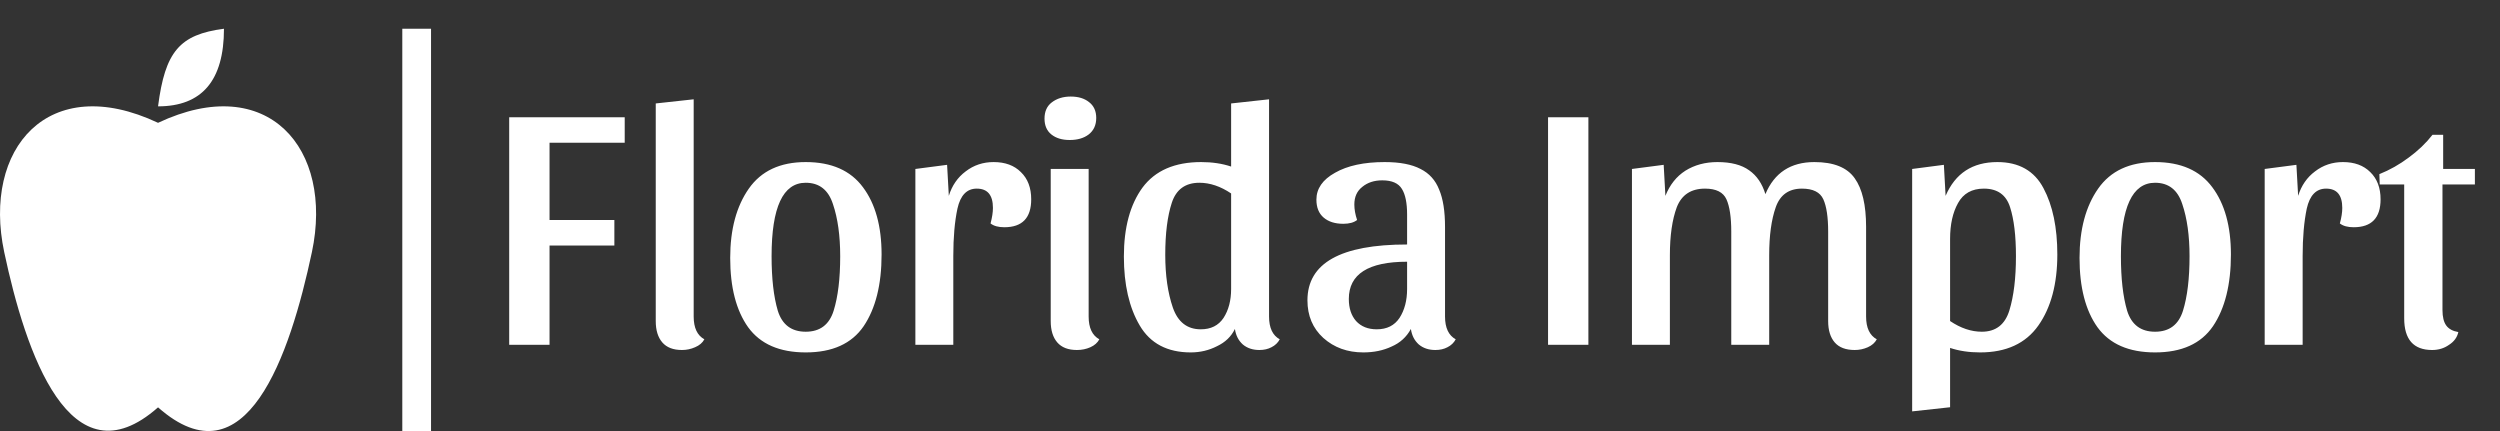 <svg width="87" height="15" viewBox="0 0 87 15" fill="none" xmlns="http://www.w3.org/2000/svg">
<rect x="0" y="0" width="87" height="15" fill="#333333" stroke="none"/>
<path d="M21.74 4.08V4.968H19.124V7.656H21.38V8.544H19.124V12H17.72V4.08H21.74ZM24.14 3.456V11.016C24.14 11.408 24.264 11.672 24.512 11.808C24.448 11.928 24.34 12.02 24.188 12.084C24.044 12.148 23.892 12.18 23.732 12.18C23.428 12.18 23.2 12.092 23.048 11.916C22.896 11.74 22.82 11.492 22.82 11.172V3.6L24.14 3.456ZM28.039 5.64C28.935 5.64 29.599 5.932 30.031 6.516C30.463 7.092 30.679 7.872 30.679 8.856C30.679 9.904 30.471 10.736 30.055 11.352C29.639 11.96 28.967 12.264 28.039 12.264C27.127 12.264 26.459 11.972 26.035 11.388C25.619 10.804 25.411 10 25.411 8.976C25.411 7.984 25.627 7.18 26.059 6.564C26.491 5.948 27.151 5.64 28.039 5.64ZM28.039 11.544C28.535 11.544 28.859 11.3 29.011 10.812C29.163 10.324 29.239 9.692 29.239 8.916C29.239 8.204 29.155 7.6 28.987 7.104C28.827 6.608 28.511 6.36 28.039 6.36C27.247 6.36 26.851 7.212 26.851 8.916C26.851 9.692 26.923 10.324 27.067 10.812C27.219 11.3 27.543 11.544 28.039 11.544ZM33.99 6.564C33.647 6.564 33.422 6.796 33.319 7.26C33.222 7.716 33.175 8.264 33.175 8.904V12H31.855V5.88L32.959 5.736L33.019 6.816C33.13 6.456 33.327 6.172 33.606 5.964C33.886 5.748 34.211 5.64 34.578 5.64C34.978 5.64 35.294 5.756 35.526 5.988C35.767 6.22 35.886 6.536 35.886 6.936C35.886 7.584 35.575 7.908 34.95 7.908C34.742 7.908 34.583 7.864 34.471 7.776C34.526 7.568 34.554 7.388 34.554 7.236C34.554 6.788 34.367 6.564 33.99 6.564ZM37.261 3.36C37.525 3.36 37.737 3.424 37.897 3.552C38.065 3.68 38.149 3.864 38.149 4.104C38.149 4.352 38.061 4.544 37.885 4.68C37.717 4.808 37.497 4.872 37.225 4.872C36.961 4.872 36.749 4.808 36.589 4.68C36.429 4.552 36.349 4.368 36.349 4.128C36.349 3.88 36.433 3.692 36.601 3.564C36.777 3.428 36.997 3.36 37.261 3.36ZM37.885 11.016C37.885 11.408 38.009 11.672 38.257 11.808C38.193 11.928 38.089 12.02 37.945 12.084C37.801 12.148 37.645 12.18 37.477 12.18C37.173 12.18 36.945 12.092 36.793 11.916C36.641 11.74 36.565 11.492 36.565 11.172V5.88H37.885V11.016ZM44.163 11.016C44.163 11.408 44.287 11.672 44.535 11.808C44.471 11.928 44.375 12.02 44.247 12.084C44.127 12.148 43.987 12.18 43.827 12.18C43.595 12.18 43.403 12.116 43.251 11.988C43.099 11.852 43.007 11.672 42.975 11.448C42.847 11.712 42.639 11.912 42.351 12.048C42.071 12.192 41.767 12.264 41.439 12.264C40.623 12.264 40.031 11.952 39.663 11.328C39.295 10.704 39.111 9.904 39.111 8.928C39.111 7.92 39.327 7.12 39.759 6.528C40.199 5.936 40.879 5.64 41.799 5.64C42.183 5.64 42.531 5.692 42.843 5.796V3.6L44.163 3.456V11.016ZM42.843 6.732C42.475 6.484 42.107 6.36 41.739 6.36C41.251 6.36 40.931 6.592 40.779 7.056C40.627 7.52 40.551 8.124 40.551 8.868C40.551 9.58 40.639 10.192 40.815 10.704C40.991 11.208 41.315 11.46 41.787 11.46C42.139 11.46 42.403 11.328 42.579 11.064C42.755 10.792 42.843 10.456 42.843 10.056V6.732ZM49.099 11.448C48.947 11.728 48.723 11.932 48.427 12.06C48.139 12.196 47.811 12.264 47.443 12.264C46.891 12.264 46.427 12.096 46.051 11.76C45.683 11.424 45.499 10.988 45.499 10.452C45.499 9.156 46.655 8.508 48.967 8.508V7.464C48.967 7.064 48.907 6.768 48.787 6.576C48.667 6.376 48.439 6.276 48.103 6.276C47.823 6.276 47.591 6.352 47.407 6.504C47.223 6.648 47.131 6.852 47.131 7.116C47.131 7.284 47.163 7.464 47.227 7.656C47.115 7.744 46.955 7.788 46.747 7.788C46.459 7.788 46.231 7.716 46.063 7.572C45.895 7.428 45.811 7.22 45.811 6.948C45.811 6.564 46.027 6.252 46.459 6.012C46.891 5.764 47.467 5.64 48.187 5.64C48.715 5.64 49.131 5.72 49.435 5.88C49.739 6.032 49.955 6.272 50.083 6.6C50.219 6.92 50.287 7.352 50.287 7.896V11.016C50.287 11.408 50.411 11.672 50.659 11.808C50.595 11.928 50.499 12.02 50.371 12.084C50.251 12.148 50.111 12.18 49.951 12.18C49.719 12.18 49.527 12.116 49.375 11.988C49.223 11.852 49.131 11.672 49.099 11.448ZM47.911 11.46C48.263 11.46 48.527 11.328 48.703 11.064C48.879 10.792 48.967 10.456 48.967 10.056V9.108C47.615 9.108 46.939 9.54 46.939 10.404C46.939 10.724 47.023 10.98 47.191 11.172C47.367 11.364 47.607 11.46 47.911 11.46ZM55.276 4.08V12H53.872V4.08H55.276ZM56.792 5.88L57.896 5.736L57.956 6.816C58.108 6.432 58.34 6.14 58.652 5.94C58.972 5.74 59.344 5.64 59.768 5.64C60.24 5.64 60.608 5.736 60.872 5.928C61.136 6.112 61.324 6.388 61.436 6.756C61.748 6.012 62.316 5.64 63.14 5.64C63.812 5.64 64.28 5.828 64.544 6.204C64.808 6.572 64.94 7.136 64.94 7.896V11.016C64.94 11.408 65.064 11.672 65.312 11.808C65.248 11.928 65.144 12.02 65 12.084C64.856 12.148 64.704 12.18 64.544 12.18C64.232 12.18 64 12.092 63.848 11.916C63.696 11.74 63.62 11.492 63.62 11.172V8.064C63.62 7.56 63.564 7.184 63.452 6.936C63.34 6.688 63.092 6.564 62.708 6.564C62.252 6.564 61.948 6.78 61.796 7.212C61.644 7.644 61.568 8.2 61.568 8.88V12H60.248V8.064C60.248 7.56 60.192 7.184 60.08 6.936C59.968 6.688 59.72 6.564 59.336 6.564C58.848 6.564 58.52 6.78 58.352 7.212C58.192 7.644 58.112 8.2 58.112 8.88V12H56.792V5.88ZM69.507 5.64C70.259 5.64 70.795 5.944 71.115 6.552C71.435 7.152 71.595 7.92 71.595 8.856C71.595 9.88 71.375 10.704 70.935 11.328C70.495 11.952 69.819 12.264 68.907 12.264C68.523 12.264 68.175 12.212 67.863 12.108V14.172L66.543 14.316V5.88L67.647 5.736L67.707 6.816C68.043 6.032 68.643 5.64 69.507 5.64ZM69.039 6.564C68.623 6.564 68.323 6.732 68.139 7.068C67.955 7.396 67.863 7.812 67.863 8.316V11.172C68.231 11.42 68.599 11.544 68.967 11.544C69.455 11.544 69.775 11.296 69.927 10.8C70.079 10.304 70.155 9.676 70.155 8.916C70.155 8.204 70.087 7.636 69.951 7.212C69.815 6.78 69.511 6.564 69.039 6.564ZM74.996 5.64C75.892 5.64 76.556 5.932 76.988 6.516C77.42 7.092 77.636 7.872 77.636 8.856C77.636 9.904 77.428 10.736 77.012 11.352C76.596 11.96 75.924 12.264 74.996 12.264C74.084 12.264 73.416 11.972 72.992 11.388C72.576 10.804 72.368 10 72.368 8.976C72.368 7.984 72.584 7.18 73.016 6.564C73.448 5.948 74.108 5.64 74.996 5.64ZM74.996 11.544C75.492 11.544 75.816 11.3 75.968 10.812C76.12 10.324 76.196 9.692 76.196 8.916C76.196 8.204 76.112 7.6 75.944 7.104C75.784 6.608 75.468 6.36 74.996 6.36C74.204 6.36 73.808 7.212 73.808 8.916C73.808 9.692 73.88 10.324 74.024 10.812C74.176 11.3 74.5 11.544 74.996 11.544ZM80.948 6.564C80.603 6.564 80.379 6.796 80.275 7.26C80.18 7.716 80.132 8.264 80.132 8.904V12H78.811V5.88L79.915 5.736L79.975 6.816C80.088 6.456 80.284 6.172 80.564 5.964C80.844 5.748 81.168 5.64 81.535 5.64C81.936 5.64 82.251 5.756 82.484 5.988C82.724 6.22 82.844 6.536 82.844 6.936C82.844 7.584 82.531 7.908 81.907 7.908C81.7 7.908 81.54 7.864 81.427 7.776C81.484 7.568 81.511 7.388 81.511 7.236C81.511 6.788 81.323 6.564 80.948 6.564ZM82.814 6.42L82.802 6.06C83.162 5.916 83.502 5.724 83.822 5.484C84.15 5.244 84.426 4.98 84.65 4.692H85.022V5.88H86.126V6.42H84.998V10.788C84.998 11.028 85.042 11.208 85.13 11.328C85.218 11.448 85.358 11.524 85.55 11.556C85.51 11.74 85.402 11.888 85.226 12C85.058 12.12 84.862 12.18 84.638 12.18C83.99 12.18 83.666 11.812 83.666 11.076V6.42H82.814Z" fill="white"/>
<line x1="14.5" y1="1" x2="14.5" y2="15" stroke="white"/>
<path d="M10.854 8.775C10.089 12.376 8.559 16.877 5.5 14.176C2.441 16.877 0.888 12.268 0.147 8.775C-0.618 5.174 1.676 2.473 5.5 4.274C9.324 2.473 11.618 5.174 10.854 8.775Z" fill="white"/>
<path d="M7.794 1C6.249 1.203 5.746 1.792 5.5 3.701C7.03 3.701 7.794 2.8 7.794 1Z" fill="white"/>
</svg>
